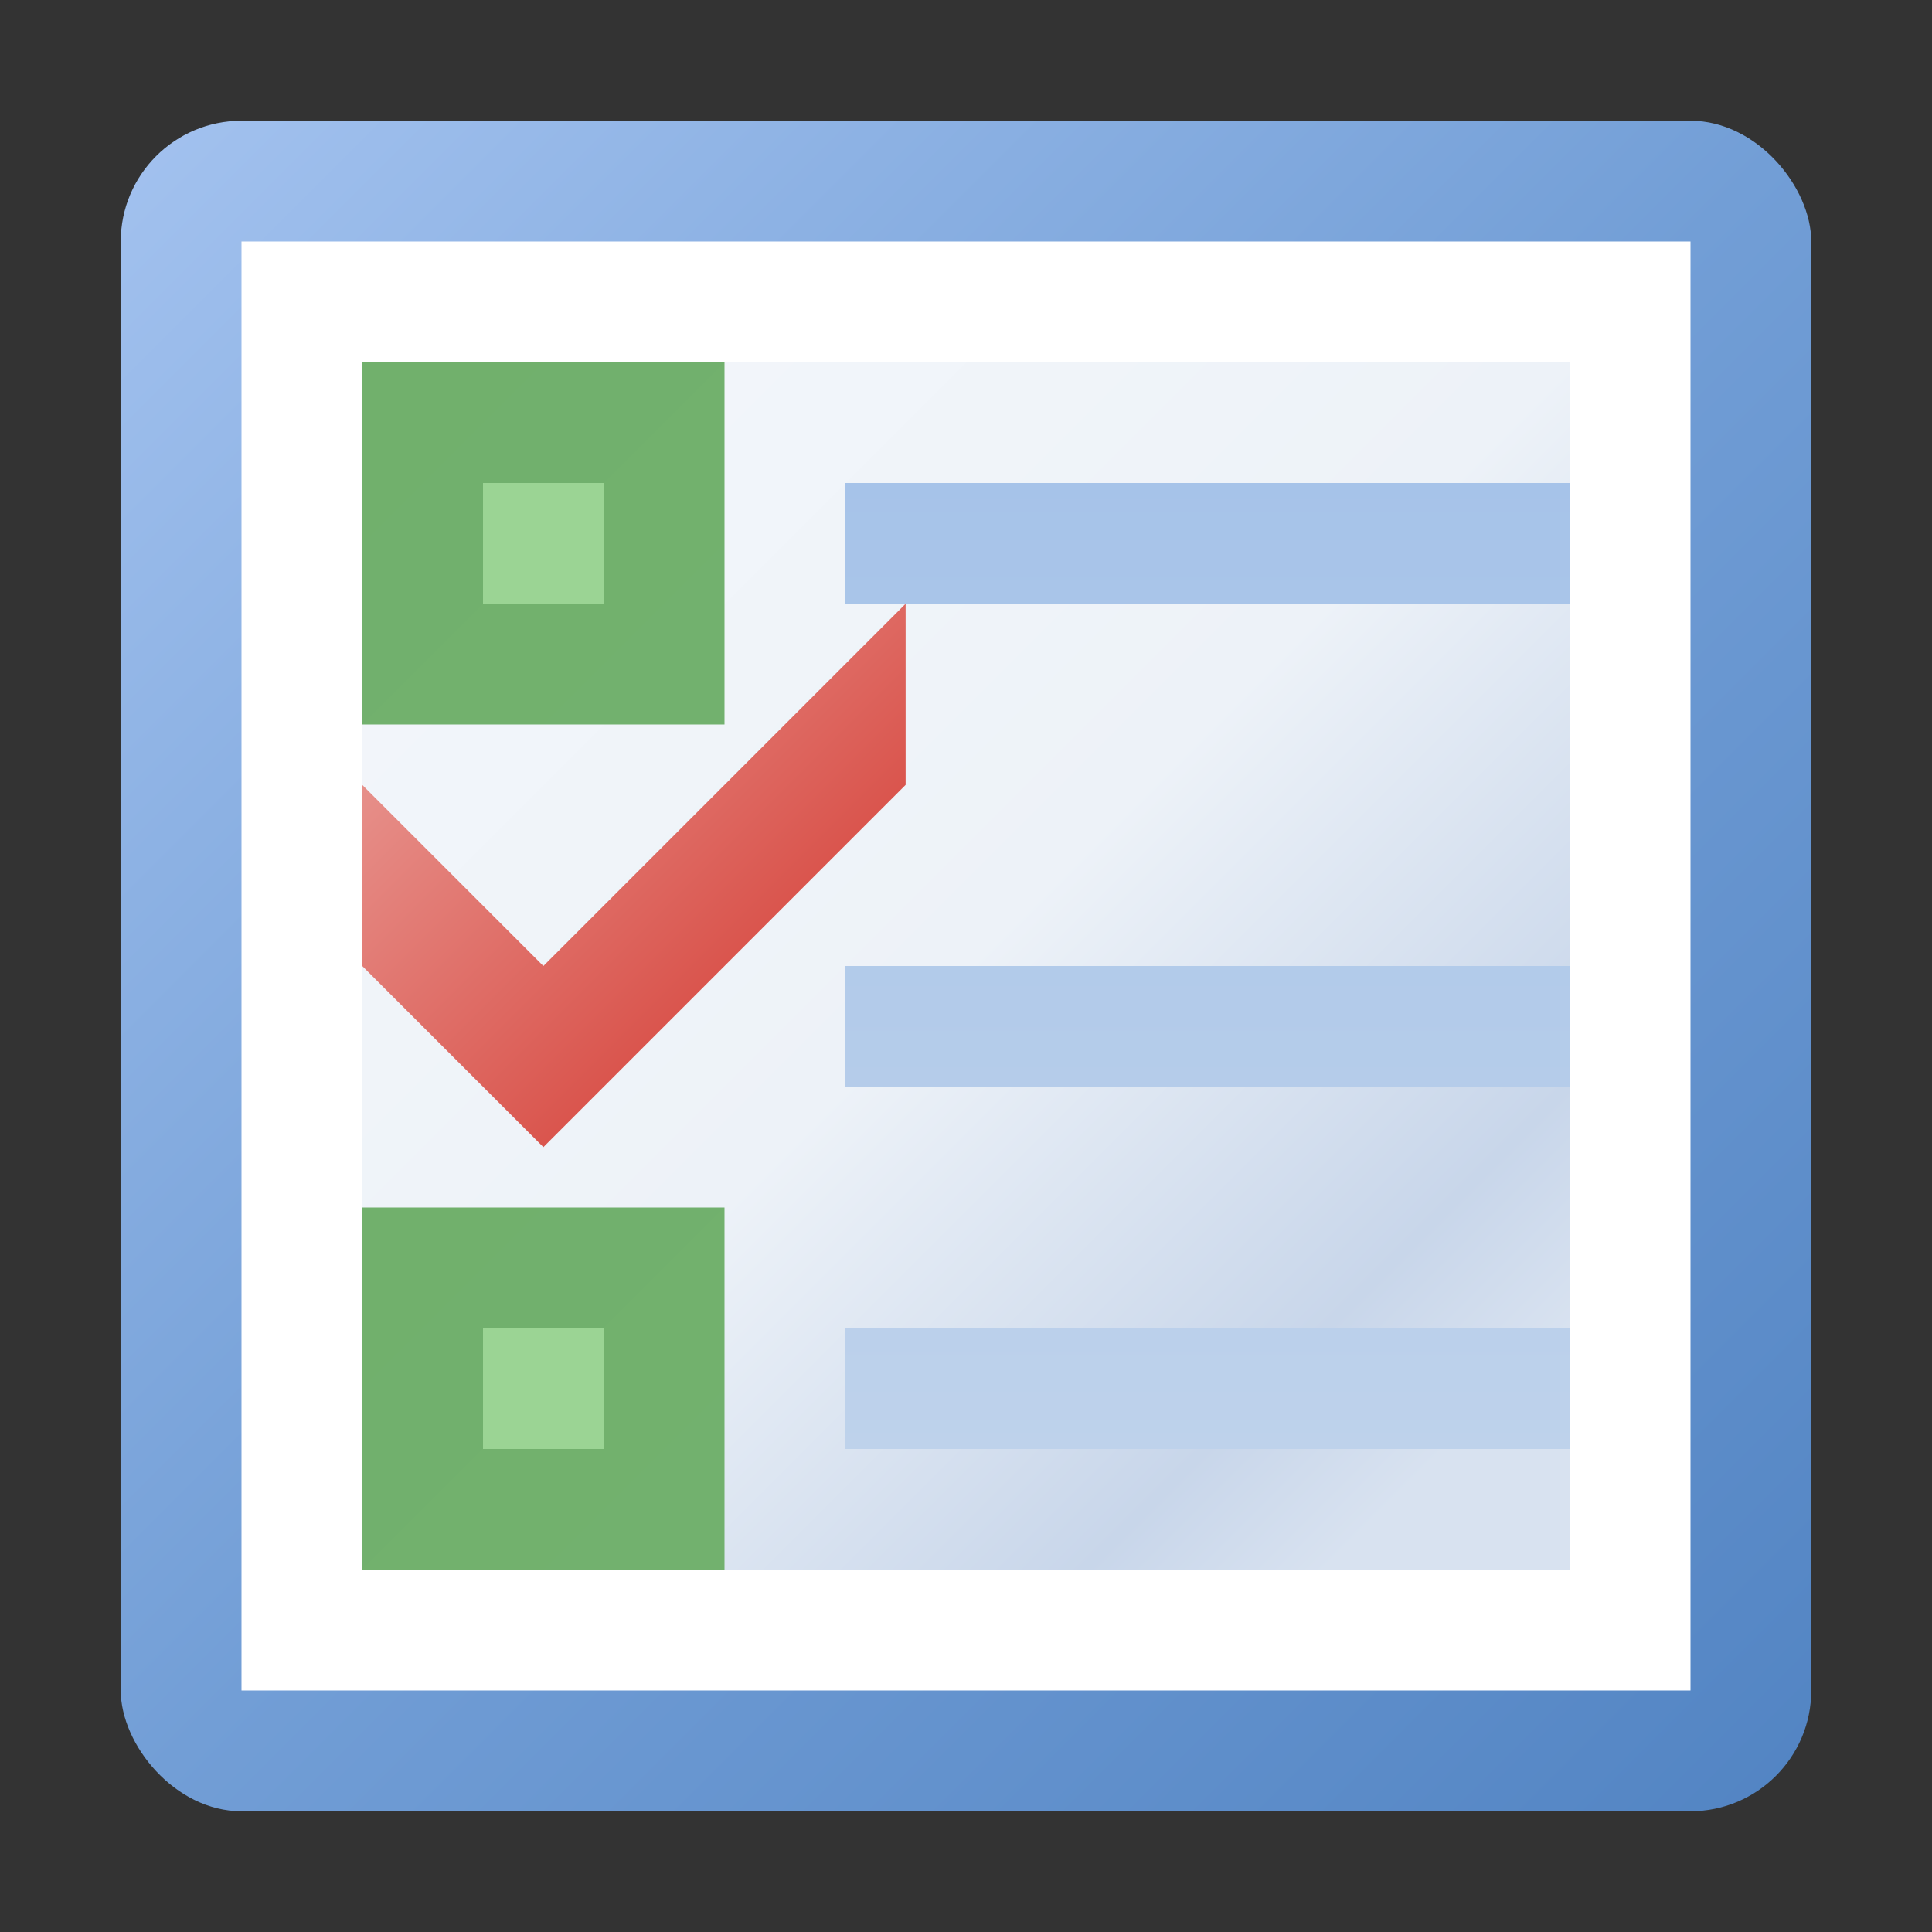 <?xml version="1.0" encoding="utf-8" standalone="yes"?>
<!DOCTYPE svg PUBLIC "-//W3C//DTD SVG 1.1//EN" "http://www.w3.org/Graphics/SVG/1.1/DTD/svg11.dtd">
<svg xmlns="http://www.w3.org/2000/svg" xmlns:xlink="http://www.w3.org/1999/xlink"
	width="16" height="16" version="1.1">
	<rect width="100%" height="100%" fill="#333333" stroke="none"/>
	<title>Task</title>
	<desc>Task</desc>
	<g id="icon" transform="translate(8,8)">
		<defs>
			<linearGradient id="backing" x1="0%" y1="0%" x2="100%" y2="100%">
				<stop offset="0%" stop-color="#a3c2ef" />
				<stop offset="50%" stop-color="#729ed6" />
				<stop offset="100%" stop-color="#5284c3" />
			</linearGradient>
			<linearGradient id="inner" x1="0%" y1="0%" x2="100%" y2="100%">
				<stop offset="0%" stop-color="#f4f7fb" />
				<stop offset="50%" stop-color="#edf2f8" />
				<stip offset="80%" stop-color="#c8d6ea" />
				<stop offset="90%" stop-color="#d8e2f0" />
			</linearGradient>
			<linearGradient id="label" x1="0%" y1="0%" x2="100%" y2="100%">
				<stop offset="0%" stop-color="#ffa465" />
				<stop offset="90%" stop-color="#ff7d3b" />
			</linearGradient>
			<linearGradient id="label-center" x1="0%" y1="0%" x2="100%"
				y2="100%">
				<stop offset="0%" stop-color="#ffbd79" />
				<stop offset="100%" stop-color="#ffa754" />
			</linearGradient>
			<linearGradient id="center" x1="0%" y1="0%" x2="0%" y2="100%">
				<stop offset="0%" stop-color="#a6c3e9" />
				<stop offset="100%" stop-color="#bed2eb" />
			</linearGradient>
			<linearGradient id="wrap" x1="0%" y1="0%" x2="100%" y2="100%">
				<stop offset="0%" stop-color="#f2f6fb" />
				<stop offset="100%" stop-color="#75a1d7" />
			</linearGradient>
			<linearGradient id="date-backing" x1="0%" y1="0%" x2="100%"
				y2="100%">
				<stop offset="0%" stop-color="#71b06c" />
				<stop offset="100%" stop-color="#72b16e" />
			</linearGradient>
			<g id="date">
				<rect width="3" height="3" x="0" y="0" fill="url(#date-backing)" />
				<rect width="1" height="1" x="1" y="1" fill="#9bd494" />
			</g>
			<linearGradient id="tick" x1="0%" y1="0%" x2="100%" y2="100%">
				<stop offset="0%" stop-color="#eba39e" />
				<stop offset="100%" stop-color="#d12e25" />
			</linearGradient>
		</defs>
		<rect width="14" height="14" rx="1" ry="1" x="-7" y="-7" fill="url(#backing)" />
		<rect width="12" height="12" x="-6" y="-6" fill="#fff" />
		<rect width="10" height="10" x="-5" y="-5" fill="url(#inner)" />
		<path fill="url(#center)"
			d="M-1,-4 h6 v1 h-6 m0,3 h6 v1 h-6 m0,2 h6 v1 h-6" />
		<use xlink:href="#date" transform="translate(-5,-5)" />
		<use xlink:href="#date" transform="translate(-5,2)" />
		<path fill="url(#tick)" d="M-5,-1.5 l1.5,1.5 l3,-3 v1.5 l-3,3 l-1.5,-1.5" />
	</g>
</svg>
